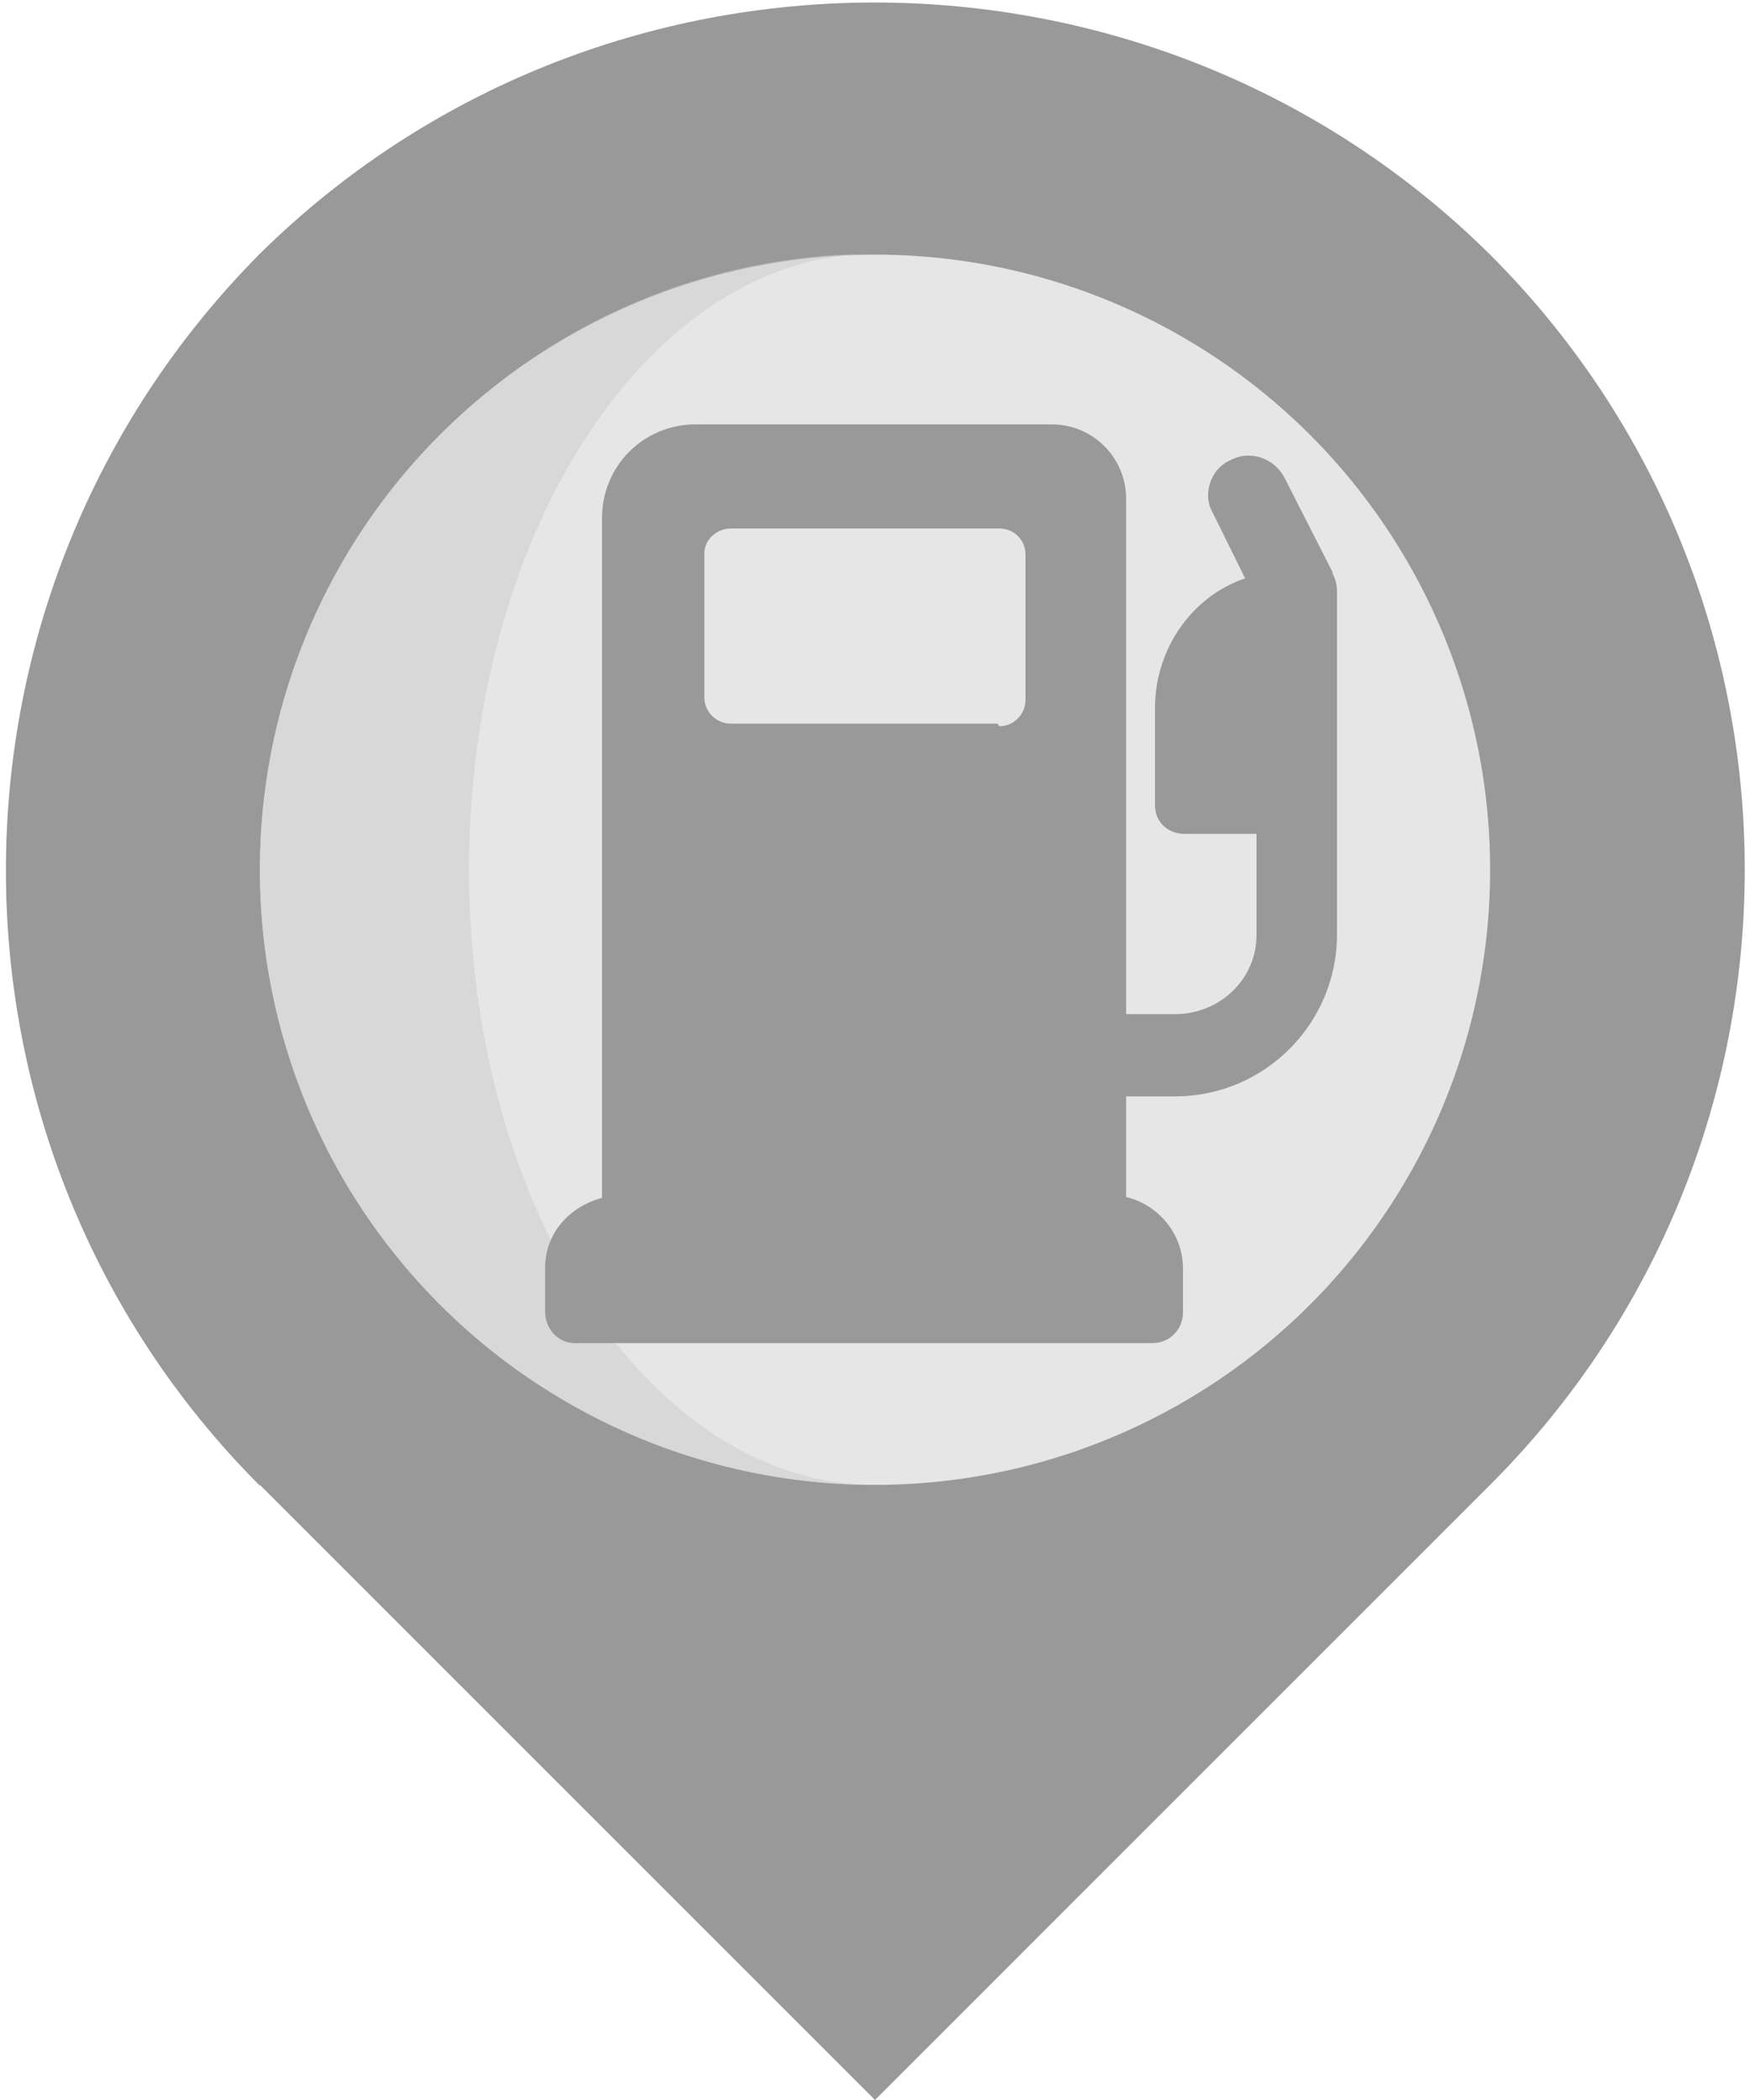 <svg xmlns="http://www.w3.org/2000/svg" width="20" height="24"><path fill="#999" d="M2.97 16.97L10 24l7.03-7.03c3.88-3.88 3.88-10.18 0-14.06C13.15-.93 6.85-.93 2.97 2.9-.9 6.8-.9 13.1 2.97 16.98z"/><circle cx="10" cy="9.94" r="7.03" fill="#e6e6e6"/><path fill="#ccc" fill-opacity=".54" d="M5.36 9.94C5.36 6.06 7.44 2.9 10 2.9c-3.88 0-7.03 3.16-7.03 7.04s3.15 7.03 7.03 7.03c-2.56 0-4.64-3.15-4.64-7.03z"/><path fill="#999" d="M15.23 6.54l-.55-1.08c-.12-.23-.4-.32-.62-.2-.23.1-.32.4-.2.6l.37.75c-.6.2-1.03.8-1.03 1.48V9.2c0 .2.15.33.34.33h.82v1.16c0 .5-.42.9-.93.9h-.56V5.7c0-.47-.38-.85-.85-.85H7.95c-.6 0-1.07.48-1.07 1.07v7.77c-.37.1-.65.4-.65.8v.5c0 .2.15.36.34.36h6.6c.2 0 .35-.16.35-.35v-.5c0-.4-.28-.73-.65-.82v-1.15h.56c1.02 0 1.85-.83 1.85-1.85V6.76c0-.08-.02-.15-.05-.2zM11.4 8.27H8.35c-.16 0-.3-.13-.3-.3V6.32c0-.15.14-.28.3-.28h3.07c.17 0 .3.13.3.3V8c0 .16-.13.3-.3.3z"/></svg>